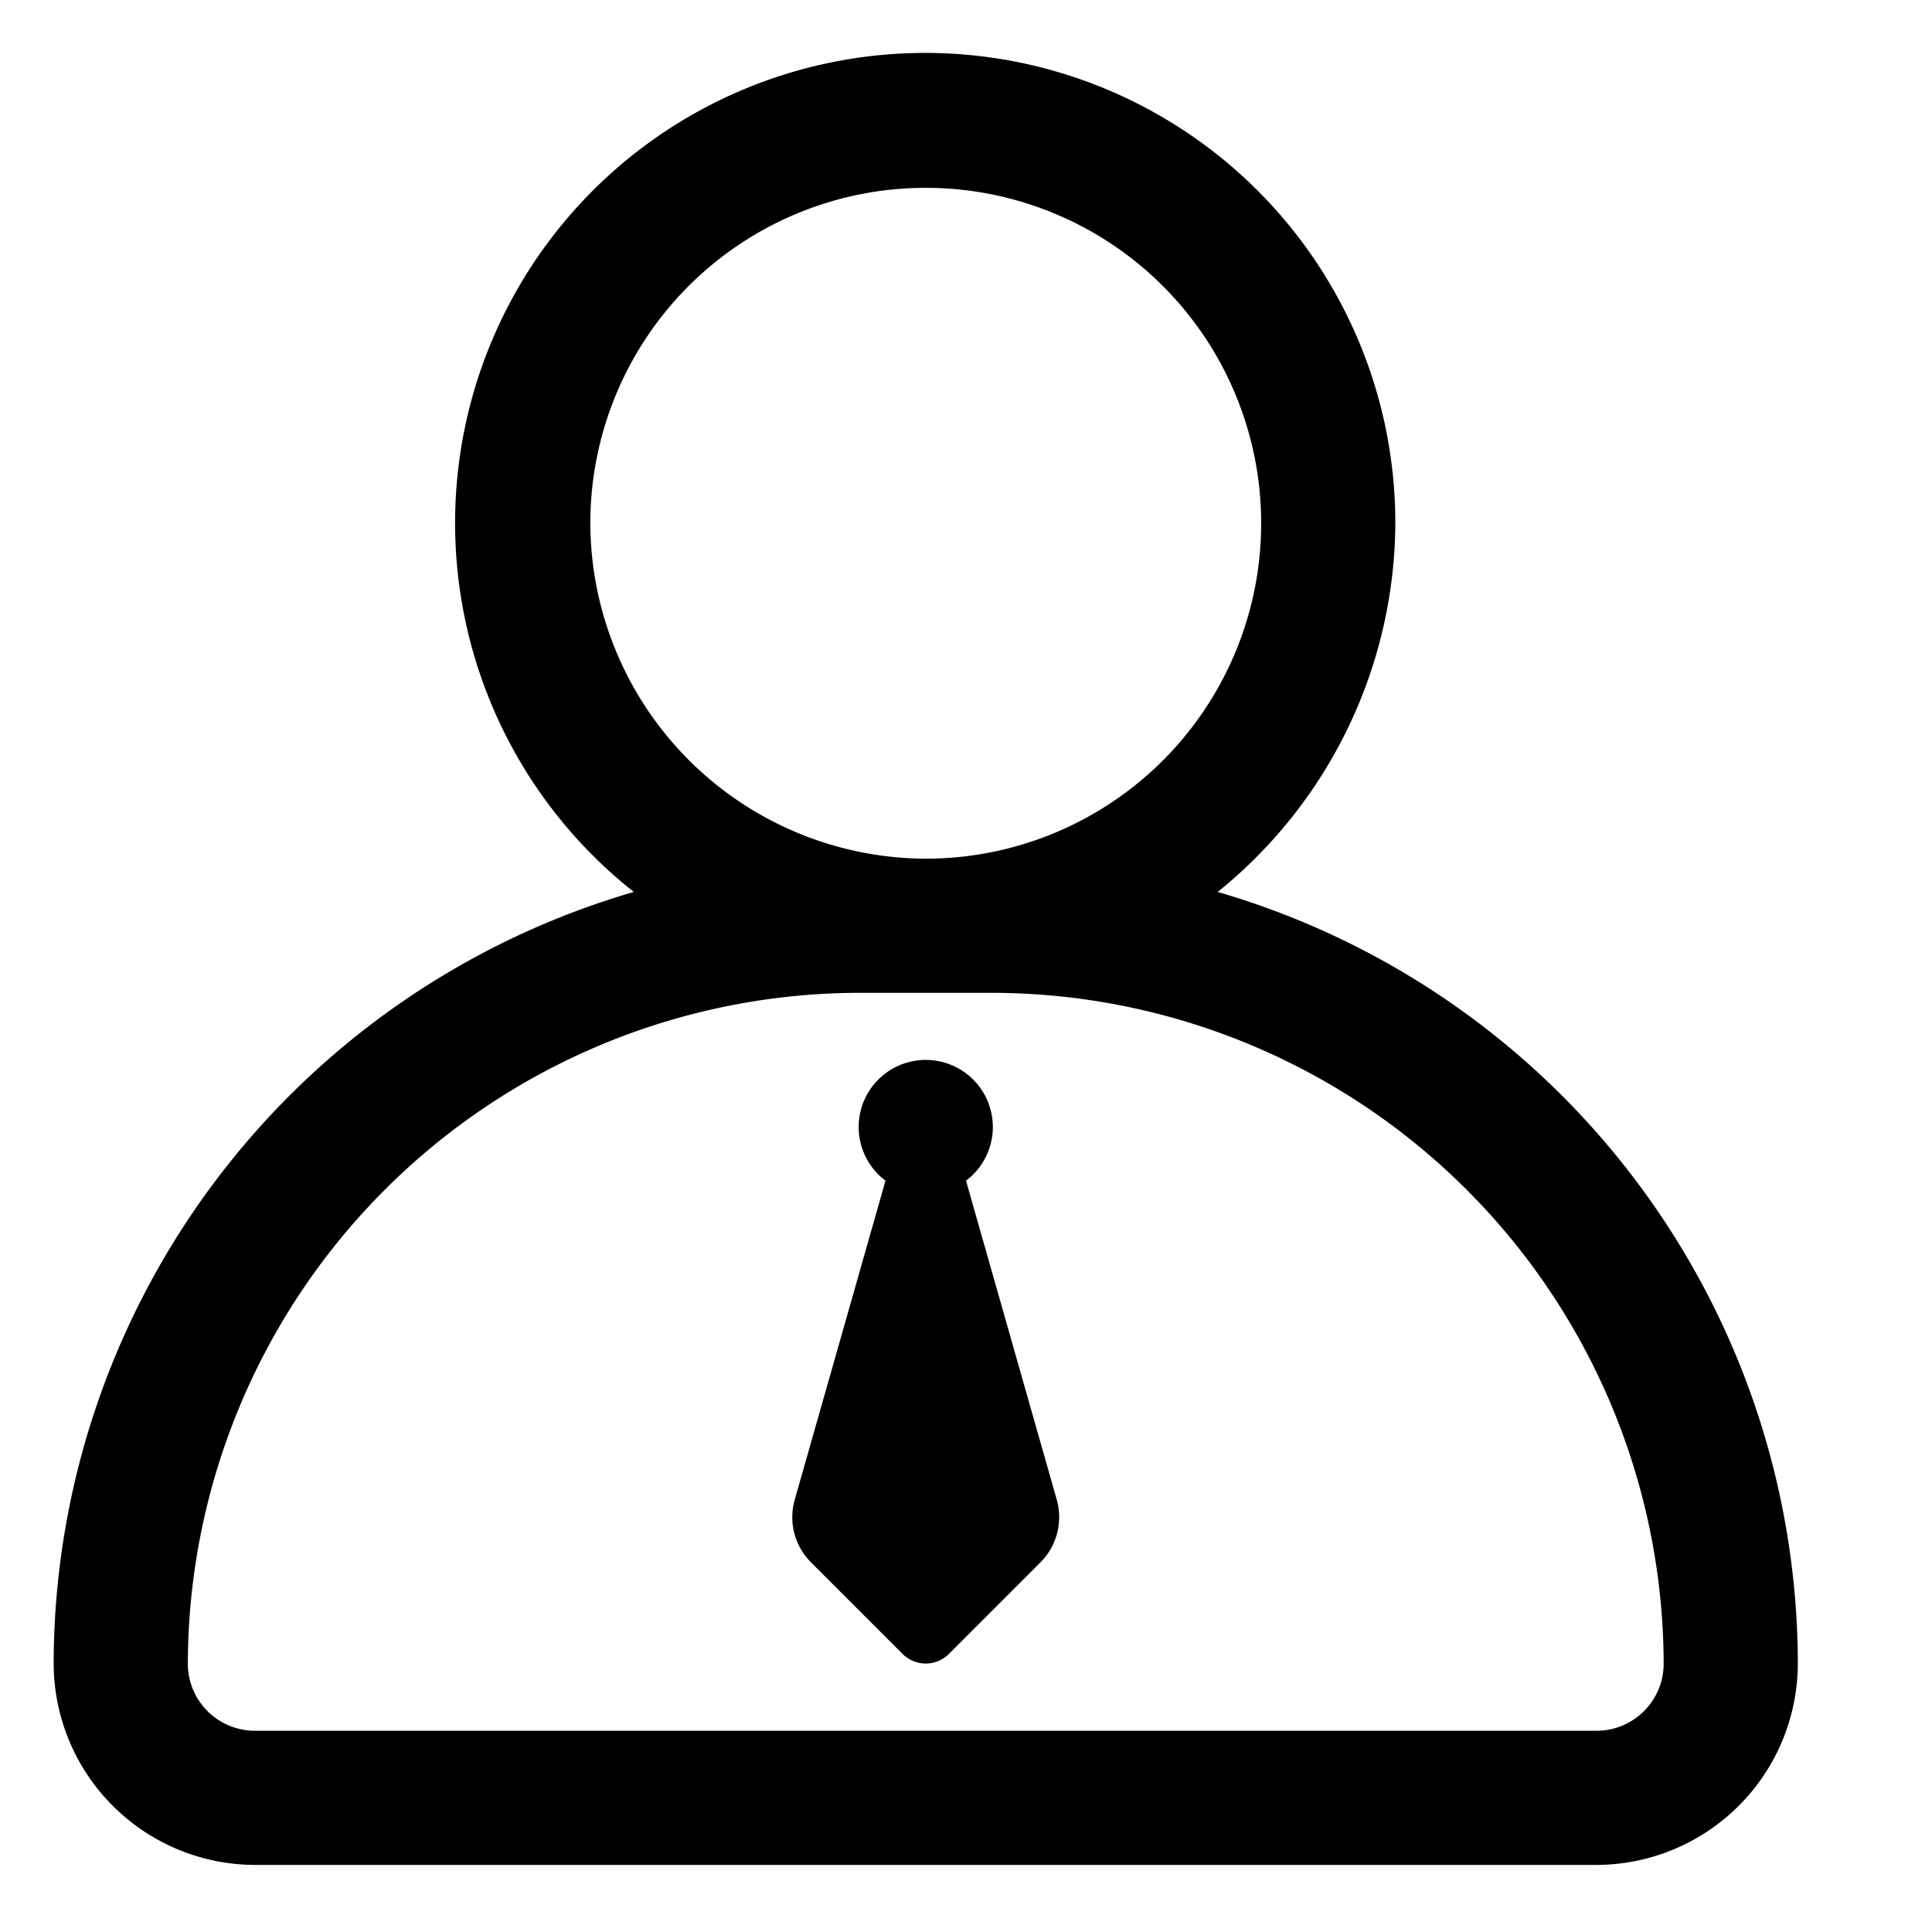 <?xml version="1.0" standalone="no"?><!DOCTYPE svg PUBLIC "-//W3C//DTD SVG 1.1//EN" "http://www.w3.org/Graphics/SVG/1.1/DTD/svg11.dtd"><svg t="1629184624277" class="icon" viewBox="0 0 1024 1024" version="1.1" xmlns="http://www.w3.org/2000/svg" p-id="25537" width="20" height="20" xmlns:xlink="http://www.w3.org/1999/xlink"><defs><style type="text/css"></style></defs><path d="M490.667 455.111A177.778 177.778 0 1 0 312.889 277.333 178.347 178.347 0 0 0 490.667 455.111z m-21.333 170.667a35.556 35.556 0 1 1 42.667 0l48.071 168.96c3.413 11.947 0.057 24.86-8.818 33.564l-48.071 48.071a17.351 17.351 0 0 1-25.031 0l-48.071-48.071a33.849 33.849 0 0 1-8.818-33.564L469.333 625.778zM335.929 472.747A249.173 249.173 0 1 1 739.556 277.333a252.587 252.587 0 0 1-94.151 195.413 426.667 426.667 0 0 1 307.484 409.031 106.951 106.951 0 0 1-106.667 106.667h-711.111A106.951 106.951 0 0 1 28.444 881.778a426.667 426.667 0 0 1 307.484-409.031z m510.293 444.587c19.627 0 35.556-15.929 35.556-35.556a356.409 356.409 0 0 0-355.556-355.556H455.111a356.409 356.409 0 0 0-355.556 355.556 35.556 35.556 0 0 0 35.556 35.556h711.111z" p-id="25538" ></path></svg>
